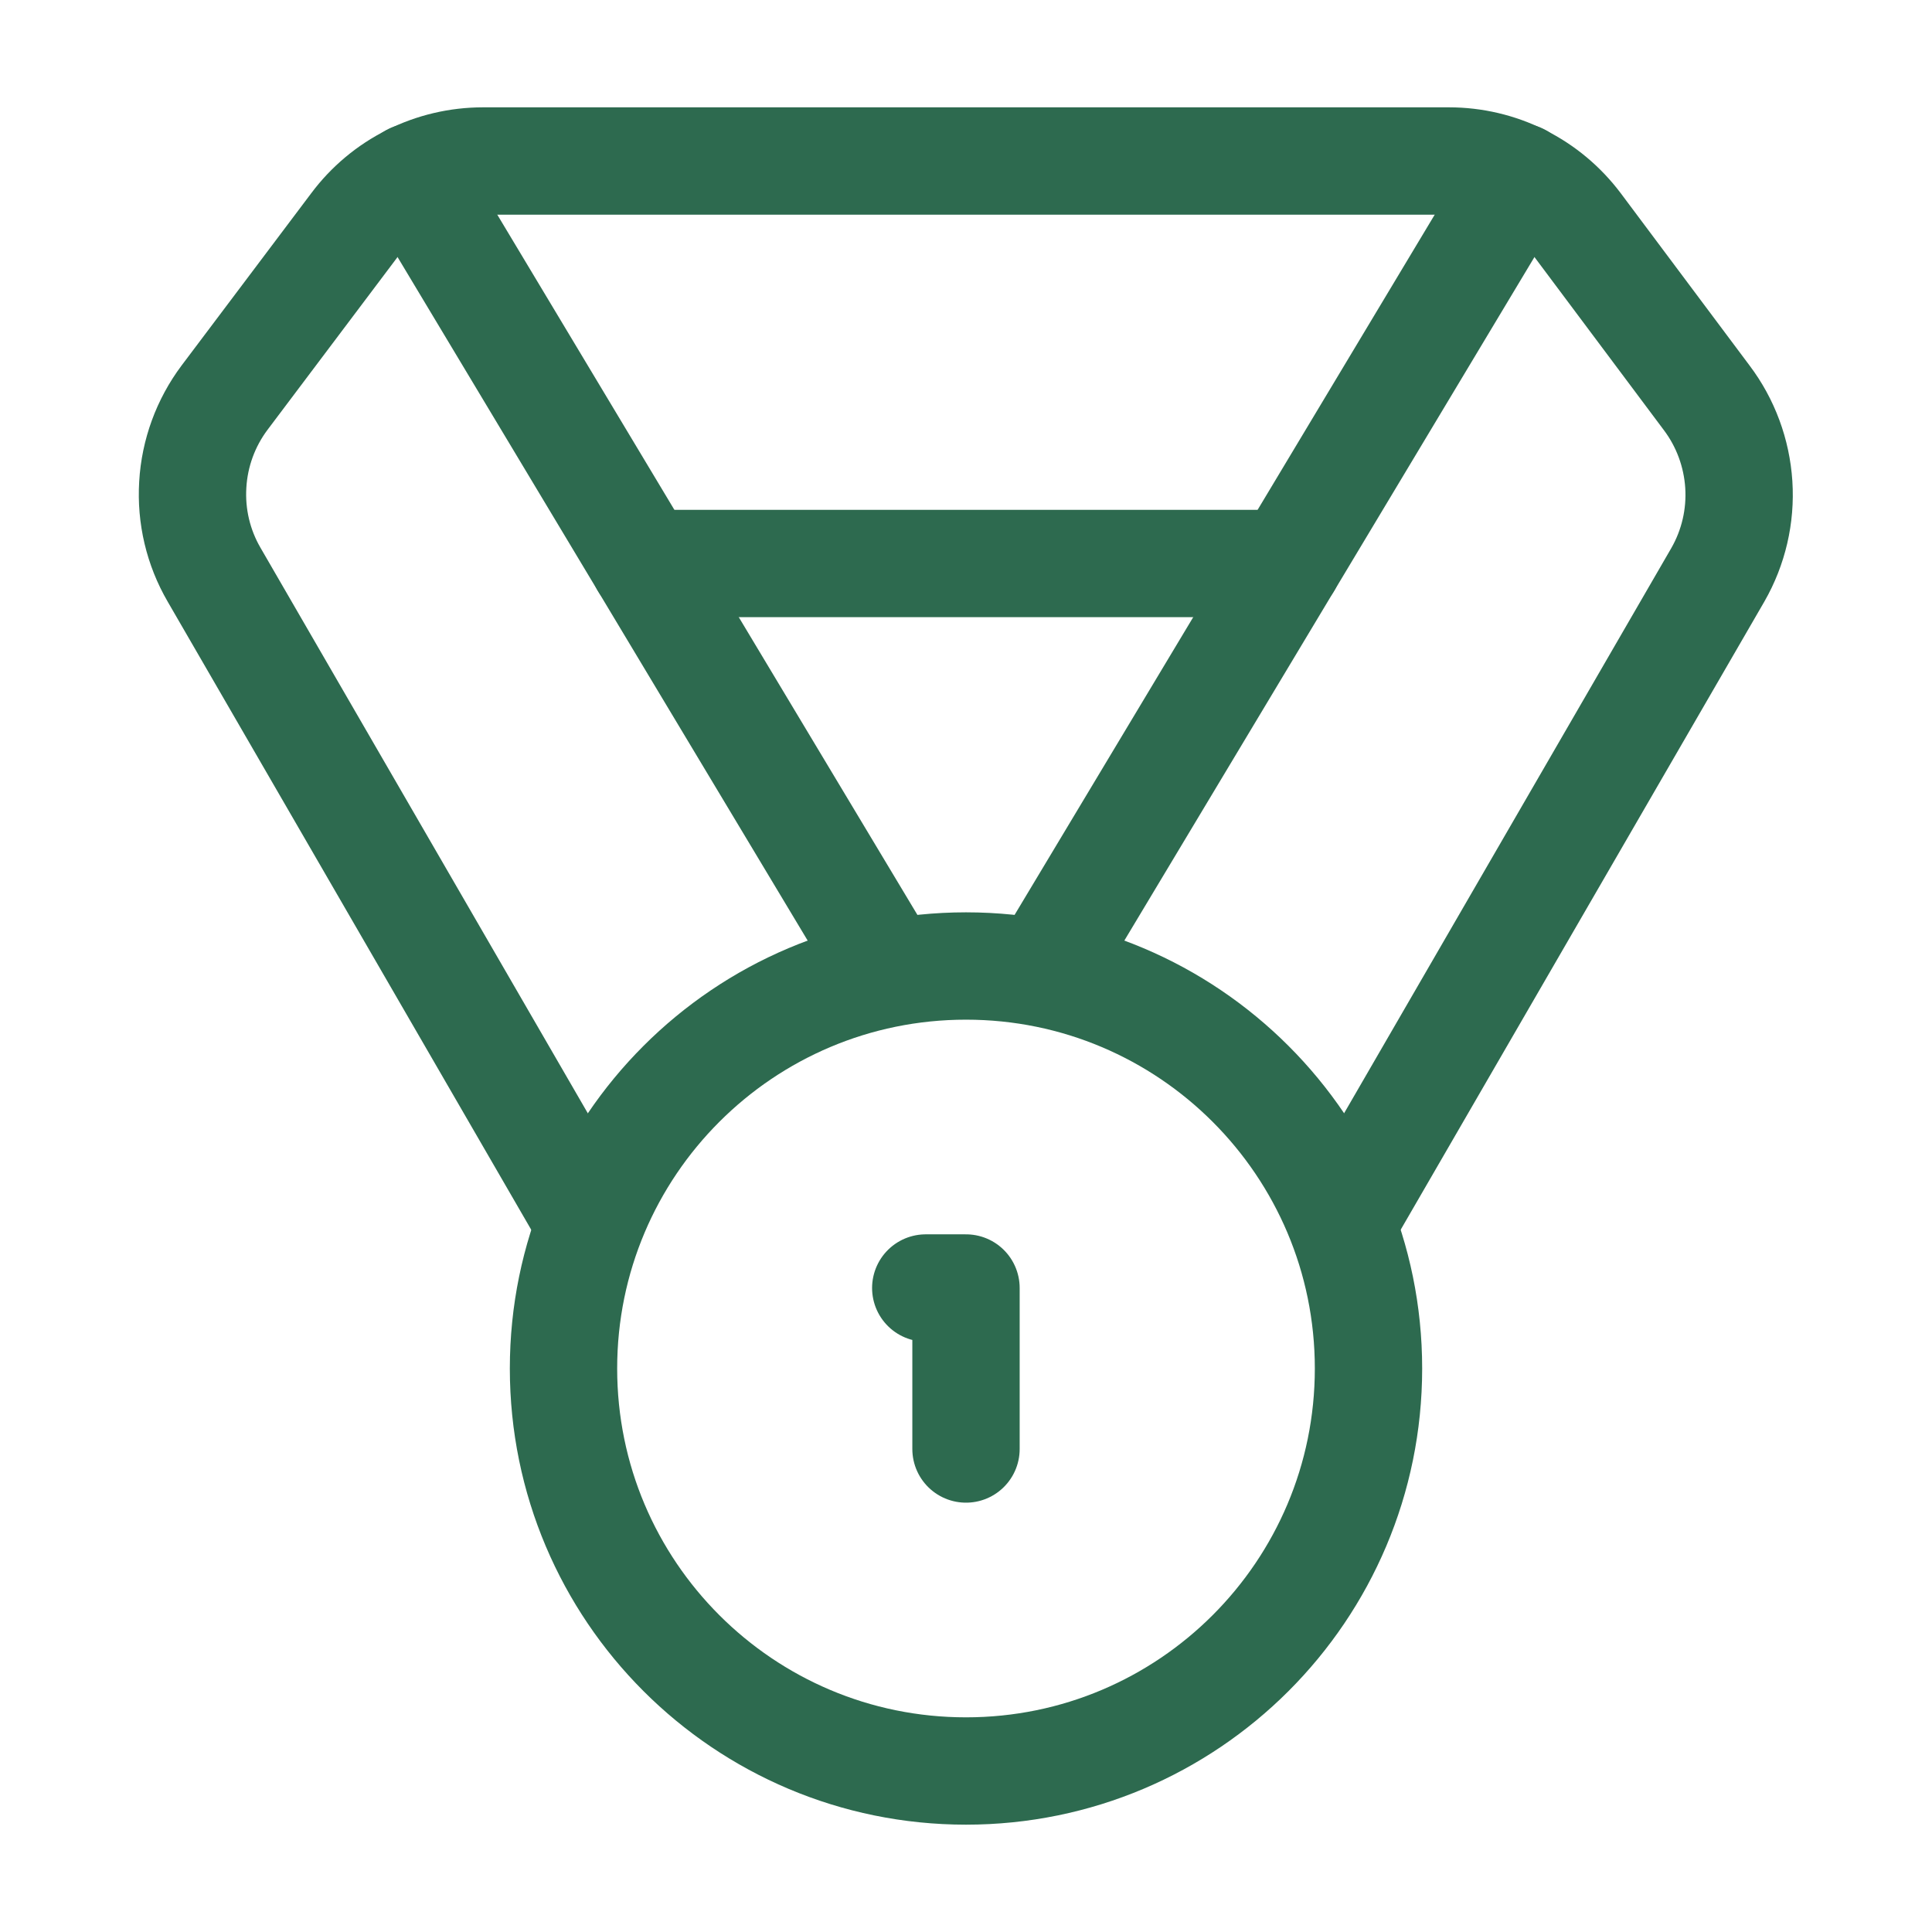 <svg width="18" height="18" viewBox="0 0 18 18" fill="none" xmlns="http://www.w3.org/2000/svg">
<path d="M5.407 11.25L1.995 5.355C1.847 5.101 1.778 4.809 1.796 4.515C1.813 4.222 1.916 3.94 2.092 3.705L3.3 2.1C3.439 1.914 3.62 1.762 3.829 1.658C4.037 1.554 4.267 1.5 4.5 1.5H13.5C13.732 1.5 13.962 1.554 14.17 1.658C14.379 1.762 14.56 1.914 14.7 2.1L15.9 3.705C16.077 3.939 16.181 4.221 16.2 4.514C16.219 4.808 16.151 5.1 16.005 5.355L12.592 11.25" stroke="#2D6A4F" stroke-linecap="round" stroke-linejoin="round"/>
<path d="M8.25 9L3.84 1.65" stroke="#2D6A4F" stroke-linecap="round" stroke-linejoin="round"/>
<path d="M9.75 9L14.16 1.65" stroke="#2D6A4F" stroke-linecap="round" stroke-linejoin="round"/>
<path d="M6 5.25H12" stroke="#2D6A4F" stroke-linecap="round" stroke-linejoin="round"/>
<path d="M9 16.5C11.071 16.5 12.75 14.821 12.75 12.75C12.75 10.679 11.071 9 9 9C6.929 9 5.25 10.679 5.25 12.75C5.25 14.821 6.929 16.5 9 16.5Z" stroke="#2D6A4F" stroke-linecap="round" stroke-linejoin="round"/>
<path d="M9 13.5V12H8.625" stroke="#2D6A4F" stroke-linecap="round" stroke-linejoin="round"/>
</svg>
